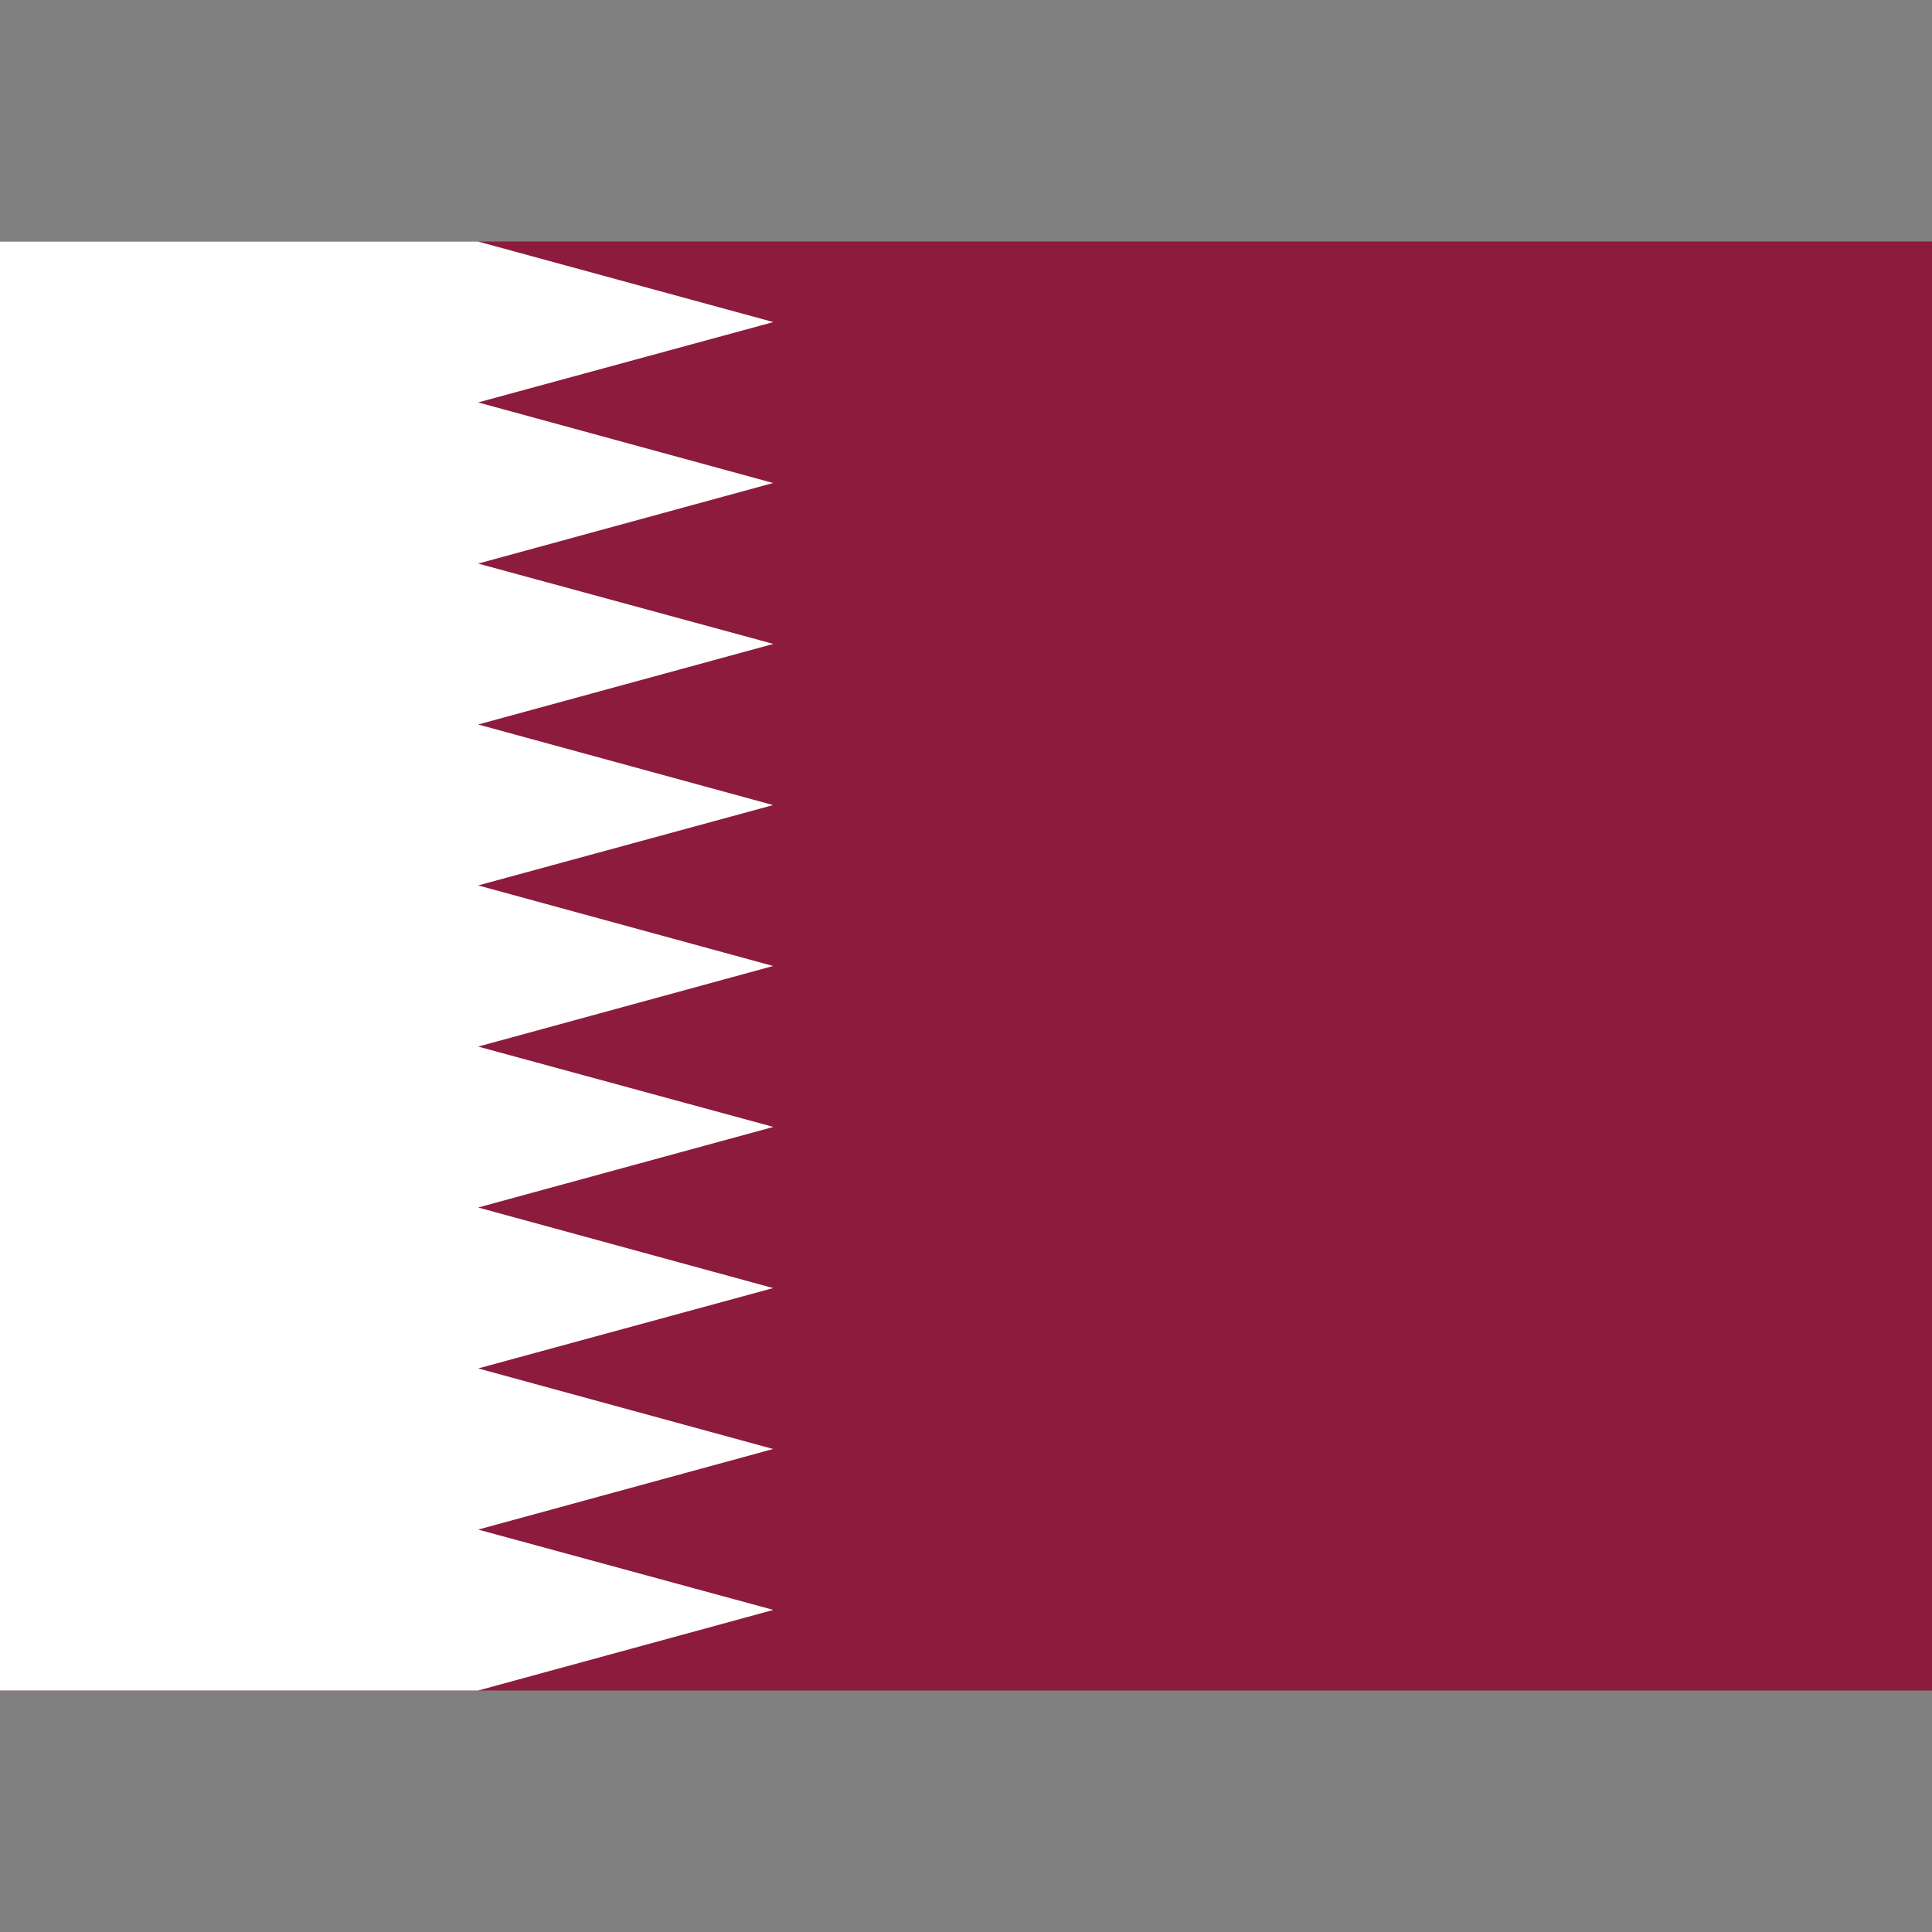 <svg viewBox="0 0 24 24" fill="none" xmlns="http://www.w3.org/2000/svg">
 <rect x="0" y="0" width="24" height="24" fill="#808080" stroke="none"/>
 <path d="M0 3H24V21H0V3Z" fill="#8D1B3D" />
  <path
    d="M0 3V21H5.94L9.607 19.999L5.94 19.001L9.604 18L5.94 16.999L9.604 16.001L5.94 15L9.607 13.999L5.94 13.001L9.604 12L5.94 10.999L9.604 10.001L5.94 9L9.607 7.999L5.94 7.001L9.604 6L5.94 4.999L9.607 4.001L5.936 3H0Z"
    fill="white"
  />
</svg>